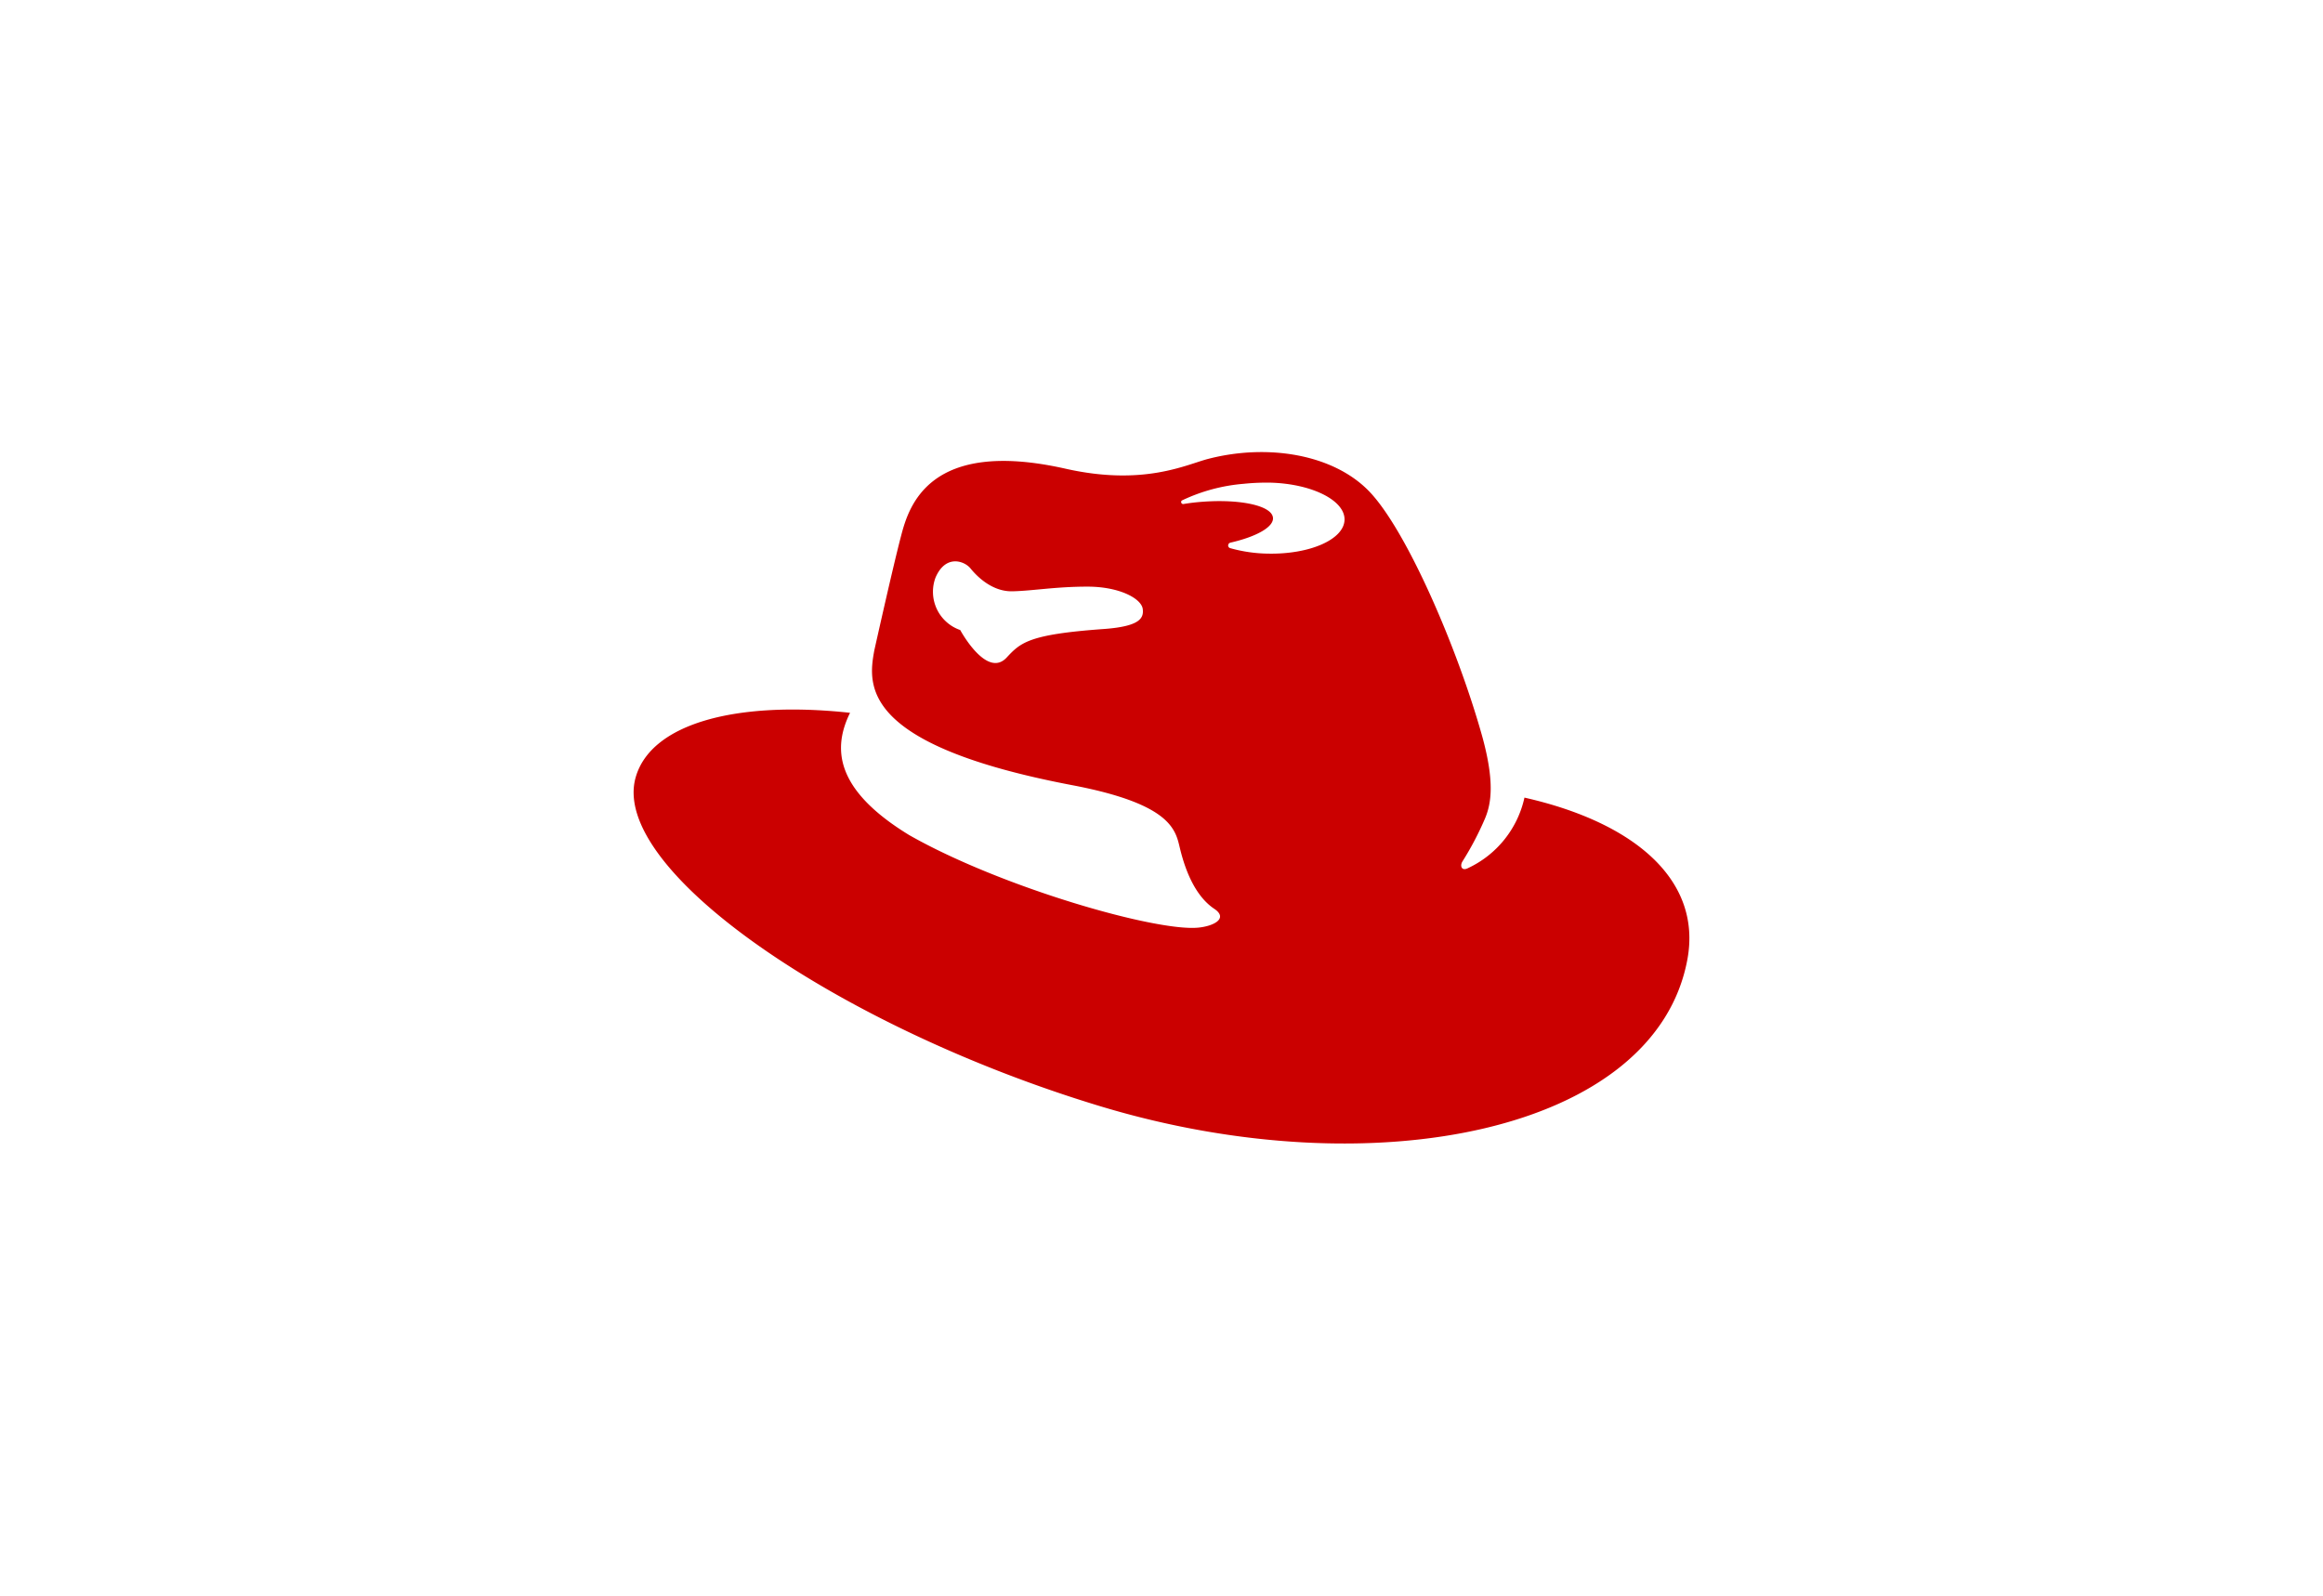 <svg id="adb8012d-4e53-445a-8fdb-45010fbf12de" data-name="Layer 1" xmlns="http://www.w3.org/2000/svg" viewBox="0 0 262 180"><defs><style>.bdb5062f-8190-4ef5-97c1-7cbbc252291e{fill:#cb0000;}</style></defs><path class="bdb5062f-8190-4ef5-97c1-7cbbc252291e" d="M171.936,89.979a11.505,11.505,0,0,1-6.383,7.962c-.667.345-.929-.216-.617-.749a34.418,34.418,0,0,0,2.562-4.881c.713-1.715,1.076-4.144-.321-9.225-2.792-9.992-8.571-23.348-12.785-27.688-4.068-4.176-11.431-5.352-18.088-3.641-2.456.617-7.243,3.122-16.144,1.114-15.383-3.458-17.662,4.243-18.535,7.598-.889,3.353-3.016,12.903-3.016,12.903-.713,3.884-1.63,10.639,22.275,15.195,11.126,2.111,11.691,4.991,12.18,7.065.883,3.705,2.303,5.831,3.884,6.89,1.594,1.064,0,1.939-1.761,2.12-4.741.499-22.257-4.536-32.626-10.426-8.488-5.181-8.629-9.849-6.688-13.805C83.062,79.023,73.442,81.605,71.699,87.677c-2.994,10.403,22.888,28.183,52.359,37.107,30.913,9.364,62.73,2.827,66.265-16.612,1.596-8.828-5.849-15.358-18.387-18.193ZM133.494,56.857c-.022,0-.028.005-.046.005a.23.23,0,0,1-.232-.226.201.201,0,0,1,.128-.198,19.893,19.893,0,0,1,6.938-1.86,24.267,24.267,0,0,1,2.479-.132h.427c4.727.106,8.511,1.985,8.456,4.196-.06,2.22-3.934,3.917-8.669,3.813a16.57,16.57,0,0,1-4.21-.613.316.316,0,0,1-.248-.303.335.335,0,0,1,.252-.321c2.958-.676,4.949-1.792,4.799-2.847-.19-1.402-4.042-2.161-8.625-1.707-.495.05-.978.116-1.45.193Zm-8.959,14.099c-8.539.61-9.42,1.532-11.016,3.24-2.253,2.387-5.22-3.121-5.22-3.121a4.57,4.57,0,0,1-2.784-5.924c1.15-2.657,3.267-1.859,3.94-1.031.811,1.003,2.528,2.651,4.759,2.583,2.253-.049,4.831-.524,8.432-.524,3.649,0,6.103,1.361,6.241,2.533.12,1.008-.298,1.943-4.352,2.244Z"/></svg>